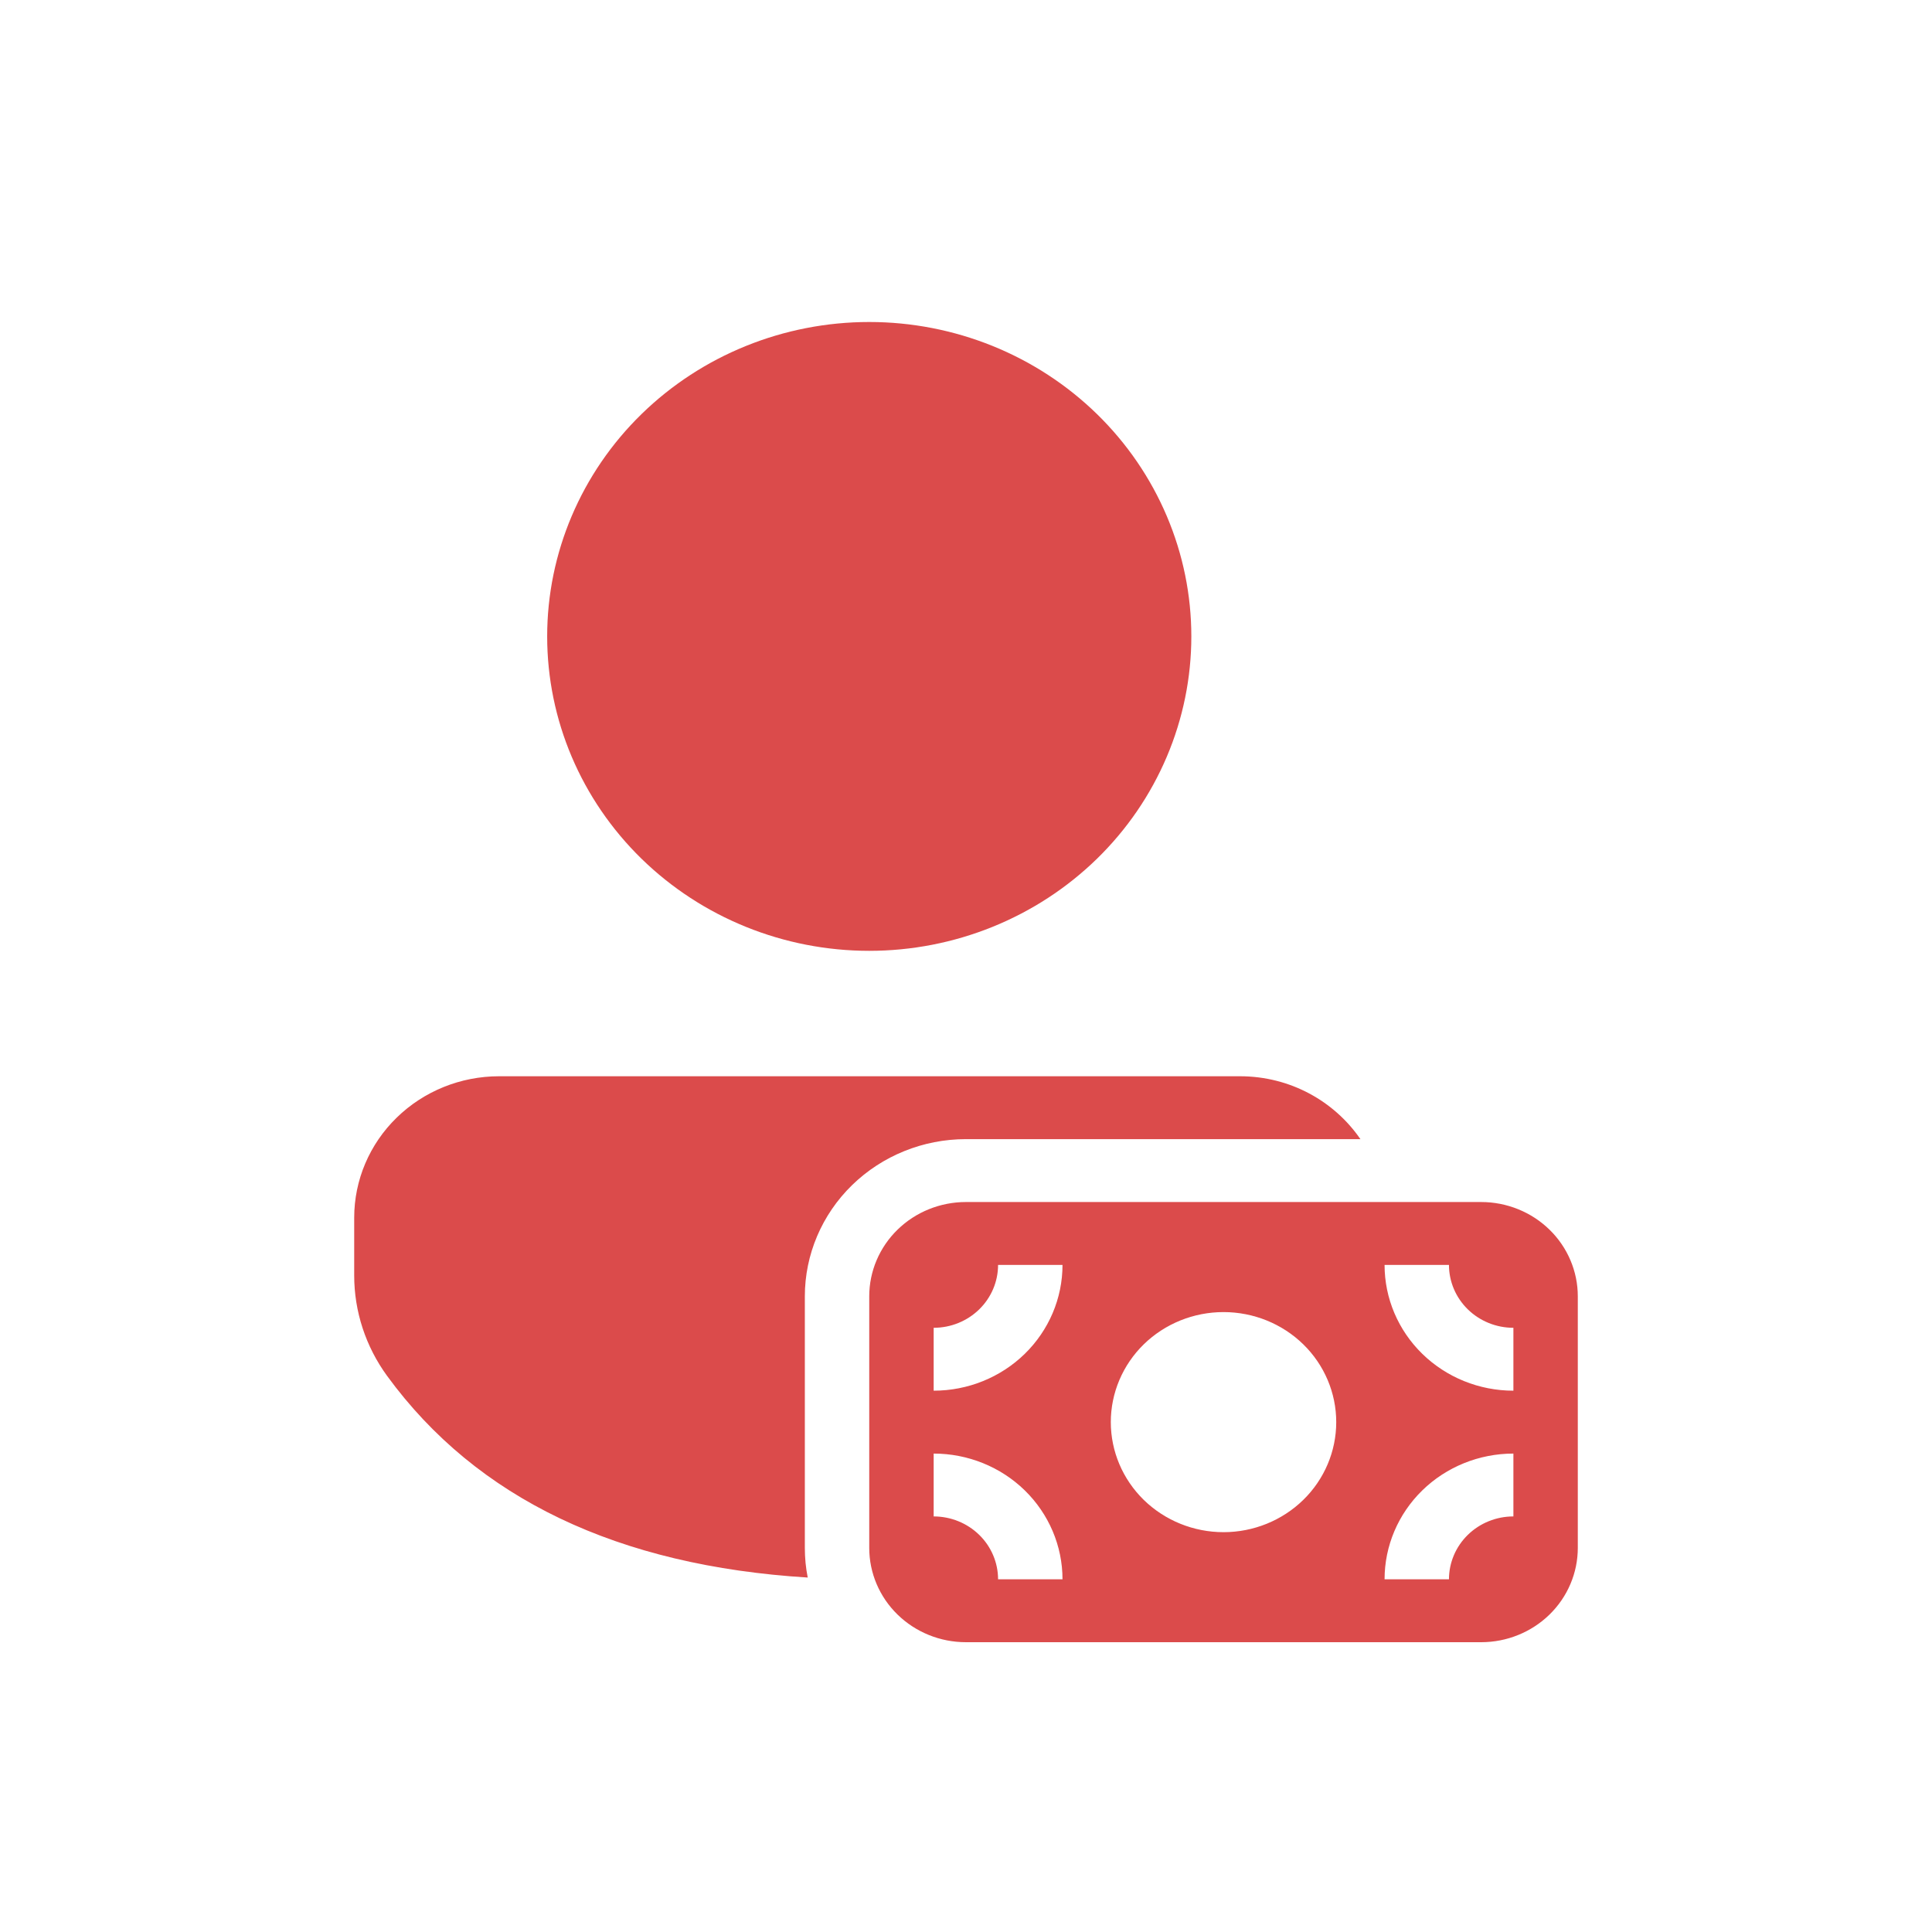 <svg width="60" height="60" viewBox="0 0 60 60" fill="none" xmlns="http://www.w3.org/2000/svg">
<path d="M38.508 33.424C40.068 33.424 41.44 34.2 42.249 35.377H29.996C28.67 35.377 27.398 35.892 26.46 36.807C25.522 37.723 24.995 38.965 24.995 40.259V48.071C24.995 48.385 25.025 48.696 25.085 48.992C19.206 48.629 14.811 46.551 12.022 42.73C11.358 41.82 11 40.73 11 39.613V37.816C11 36.651 11.474 35.534 12.318 34.711C13.161 33.887 14.306 33.424 15.499 33.424H38.508V33.424ZM26.995 10C28.309 10 29.61 10.253 30.823 10.743C32.036 11.234 33.139 11.953 34.068 12.86C34.997 13.767 35.733 14.843 36.236 16.028C36.739 17.212 36.998 18.482 36.998 19.764C36.998 21.047 36.739 22.316 36.236 23.501C35.733 24.686 34.997 25.762 34.068 26.669C33.139 27.575 32.036 28.294 30.823 28.785C29.61 29.276 28.309 29.529 26.995 29.529C24.343 29.529 21.799 28.5 19.923 26.669C18.047 24.837 16.993 22.354 16.993 19.764C16.993 17.175 18.047 14.691 19.923 12.86C21.799 11.029 24.343 10 26.995 10ZM26.995 40.259C26.995 39.483 27.311 38.737 27.874 38.188C28.437 37.639 29.2 37.33 29.996 37.33H45.999C46.795 37.33 47.558 37.639 48.121 38.188C48.684 38.737 49 39.483 49 40.259V48.071C49 48.848 48.684 49.593 48.121 50.142C47.558 50.691 46.795 51 45.999 51H29.996C29.2 51 28.437 50.691 27.874 50.142C27.311 49.593 26.995 48.848 26.995 48.071V40.259ZM47 41.236C46.469 41.236 45.96 41.03 45.585 40.664C45.21 40.298 44.999 39.801 44.999 39.283H42.999C42.999 40.319 43.42 41.312 44.171 42.045C44.921 42.777 45.938 43.189 47 43.189V41.236ZM47 45.142C45.938 45.142 44.921 45.553 44.171 46.285C43.42 47.018 42.999 48.011 42.999 49.047H44.999C44.999 48.529 45.21 48.032 45.585 47.666C45.96 47.3 46.469 47.094 47 47.094V45.142ZM30.996 39.283C30.996 39.801 30.785 40.298 30.41 40.664C30.035 41.03 29.526 41.236 28.996 41.236V43.189C30.057 43.189 31.075 42.777 31.825 42.045C32.575 41.312 32.997 40.319 32.997 39.283H30.996ZM32.997 49.047C32.997 48.011 32.575 47.018 31.825 46.285C31.075 45.553 30.057 45.142 28.996 45.142V47.094C29.526 47.094 30.035 47.3 30.41 47.666C30.785 48.032 30.996 48.529 30.996 49.047H32.997ZM41.498 44.165C41.498 43.259 41.13 42.389 40.473 41.748C39.817 41.108 38.926 40.748 37.998 40.748C37.069 40.748 36.179 41.108 35.522 41.748C34.866 42.389 34.497 43.259 34.497 44.165C34.497 45.071 34.866 45.941 35.522 46.582C36.179 47.222 37.069 47.583 37.998 47.583C38.926 47.583 39.817 47.222 40.473 46.582C41.13 45.941 41.498 45.071 41.498 44.165V44.165Z" fill="#DB4B4B"/>
</svg>
